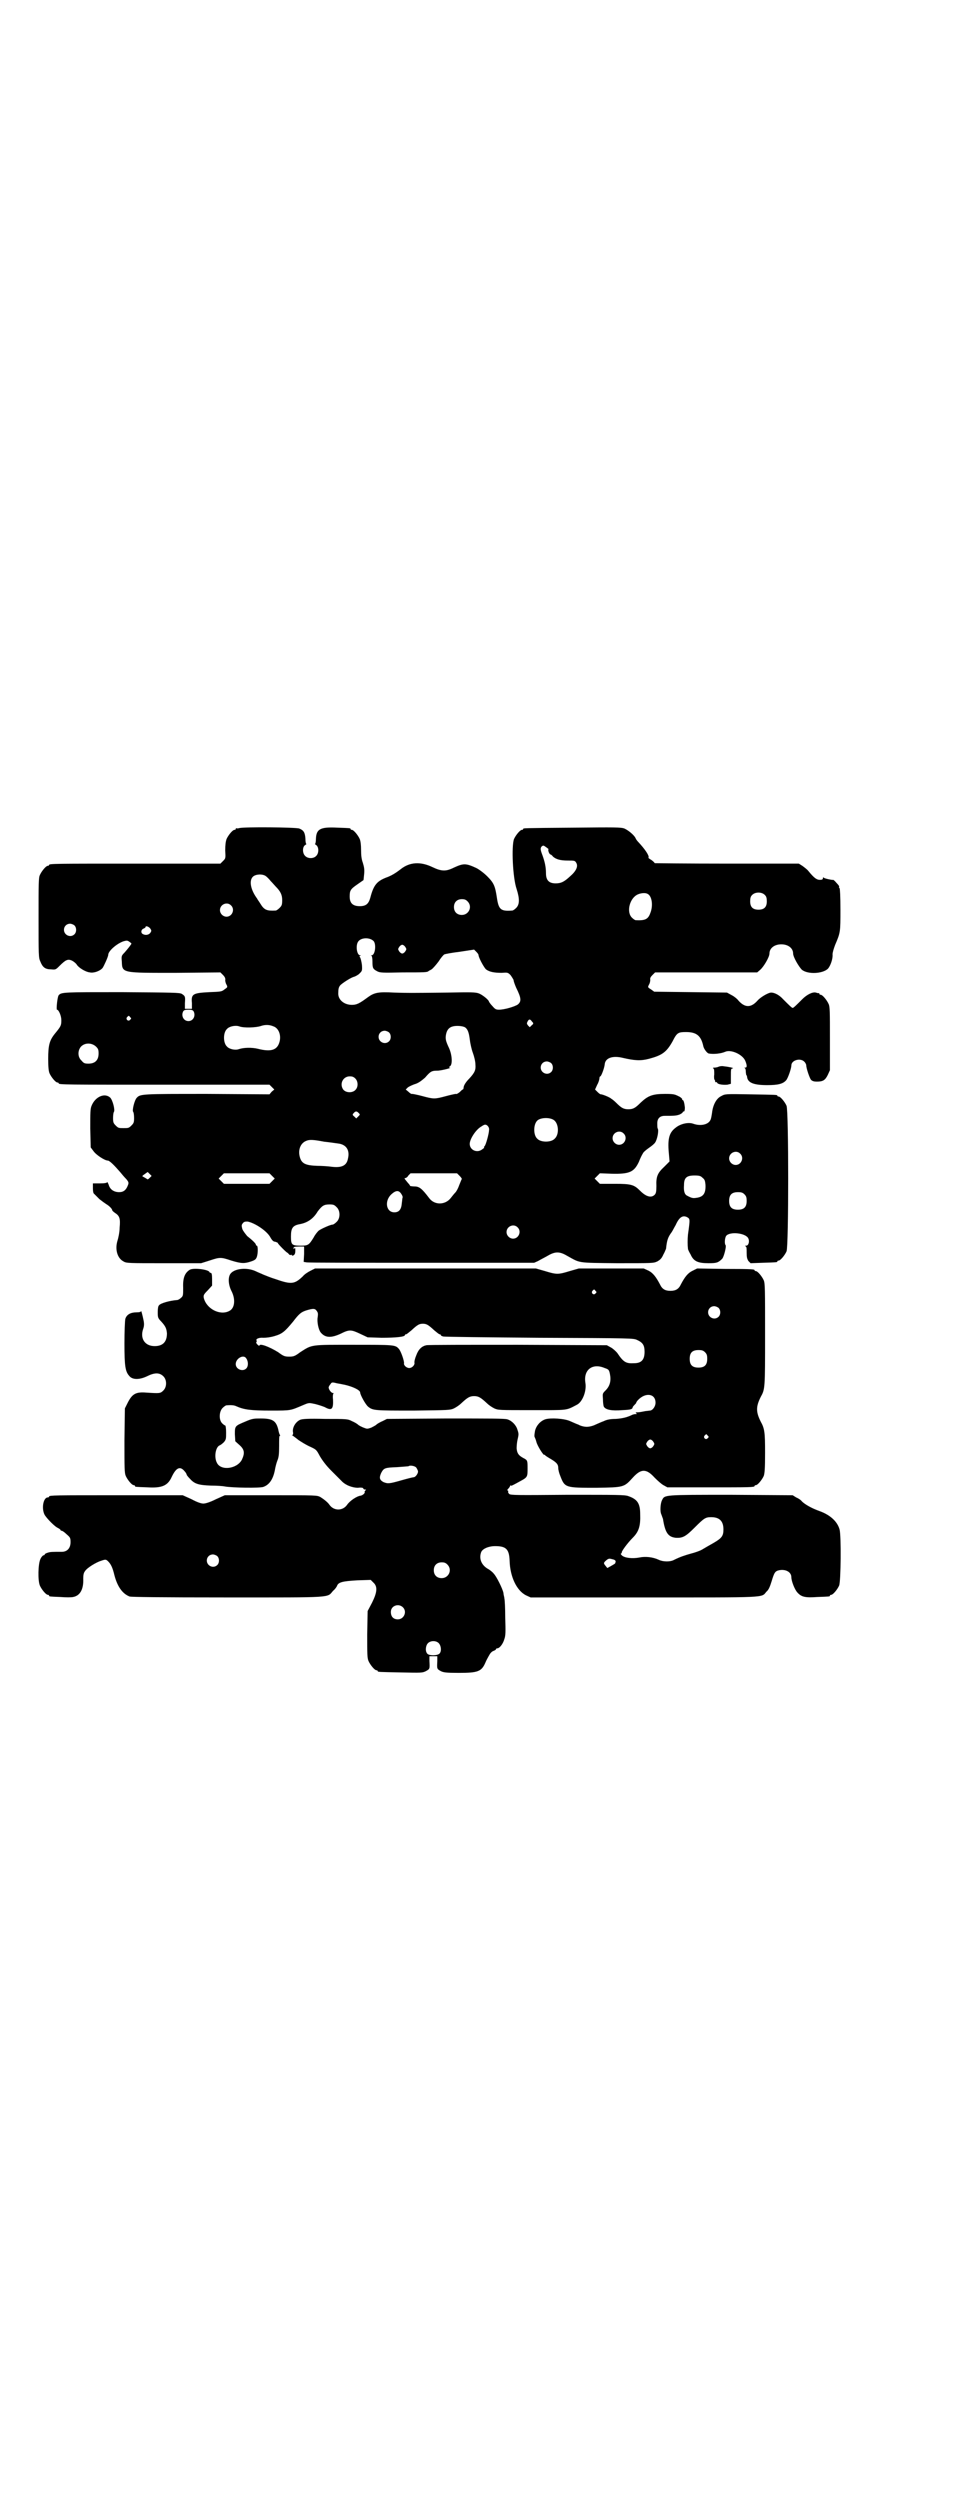 <?xml version="1.0" standalone="no"?>
<!DOCTYPE svg PUBLIC "-//W3C//DTD SVG 20010904//EN"
 "http://www.w3.org/TR/2001/REC-SVG-20010904/DTD/svg10.dtd">
<svg version="1.0" xmlns="http://www.w3.org/2000/svg"
 width="1100pt" height="2850pt" viewBox="0 0 1100 2850"
 preserveAspectRatio="xMidYMid meet">
<g transform="translate(0,2850) scale(0.5,-0.5)"
fill="#000000" stroke="none">
<path d="M546 3812 c-3 -1 -6 -1 -7 0 0 0 -1 0 -1 -2 0 -1 -1 -2 -3 -2 -4 0
-14 -12 -18 -21 -2 -6 -3 -13 -3 -26 1 -18 1 -18 -5 -24 l-6 -6 -190 0 c-186
0 -201 0 -201 -3 0 -1 -1 -2 -3 -2 -4 0 -14 -12 -18 -21 -3 -6 -3 -20 -3 -98
0 -84 0 -91 4 -99 5 -13 11 -18 24 -18 11 -1 11 -1 20 8 14 14 19 16 28 12 4
-2 9 -6 11 -9 4 -7 20 -17 30 -18 9 -2 23 3 29 10 3 4 13 26 13 30 0 9 20 26
35 31 7 2 9 2 13 -1 3 -2 5 -4 5 -4 0 -2 -9 -13 -16 -21 -7 -7 -7 -8 -6 -20 1
-27 0 -26 124 -26 l101 1 6 -6 c4 -4 6 -8 5 -12 0 -2 1 -7 3 -10 3 -6 2 -6 -5
-11 -6 -5 -9 -5 -34 -6 -38 -2 -42 -4 -40 -25 l0 -13 -8 0 -8 0 0 13 c1 14 1
16 -7 21 -5 3 -18 3 -137 4 -133 0 -138 0 -144 -7 -3 -3 -6 -33 -4 -33 4 0 10
-14 10 -24 0 -12 -1 -14 -15 -31 -12 -15 -15 -26 -15 -57 0 -19 1 -28 3 -33 4
-9 14 -21 18 -21 2 0 3 -1 3 -2 0 -3 16 -3 246 -3 l235 0 5 -5 6 -6 -6 -5 -5
-6 -142 1 c-149 0 -153 0 -161 -9 -5 -5 -11 -29 -8 -32 1 -1 2 -7 2 -14 0 -10
-1 -12 -6 -17 -6 -6 -7 -6 -18 -6 -11 0 -12 0 -18 6 -5 5 -6 7 -6 17 0 7 1 13
2 14 3 4 -3 28 -9 33 -13 11 -34 1 -42 -19 -3 -7 -3 -15 -3 -52 l1 -43 6 -8
c6 -9 26 -22 33 -22 4 0 15 -11 28 -26 4 -5 10 -12 14 -16 6 -7 6 -9 4 -14 -4
-11 -10 -16 -20 -16 -12 0 -21 6 -24 17 -2 4 -3 7 -3 6 -1 -2 -6 -3 -17 -3
l-16 0 0 -11 c0 -7 1 -12 3 -13 2 -2 7 -7 12 -12 5 -4 12 -9 15 -11 7 -4 14
-11 14 -14 0 -1 3 -4 6 -6 11 -7 13 -13 11 -34 0 -10 -3 -24 -5 -30 -6 -20 0
-40 14 -47 6 -4 13 -4 92 -4 l85 0 19 6 c24 8 26 8 50 0 23 -7 30 -7 45 -2 9
3 11 5 13 10 3 8 3 26 0 26 -1 0 -2 1 -2 2 0 2 -3 5 -6 8 -3 3 -9 8 -14 12 -4
5 -9 11 -11 16 -2 8 -2 9 1 13 3 4 6 4 11 4 16 -3 44 -21 52 -36 4 -7 7 -10
11 -10 3 -1 6 -2 6 -3 0 -2 22 -24 22 -22 0 0 1 -1 3 -3 1 -2 4 -3 5 -2 1 1 2
0 2 -1 0 -1 1 -1 4 0 3 2 4 5 4 11 0 6 -1 7 -2 5 -2 -3 -2 -2 -2 1 0 2 2 3 12
3 l12 0 0 -17 -1 -18 6 -1 c3 -1 122 -1 263 -1 l257 0 9 4 c5 3 15 8 22 12 17
10 27 10 44 0 31 -17 21 -16 114 -17 83 0 83 0 92 4 7 4 10 7 14 16 3 5 5 11
6 13 2 19 4 26 13 38 2 3 6 11 9 16 8 18 16 23 26 18 7 -4 7 -4 2 -40 -1 -10
-1 -24 0 -32 0 -2 3 -8 6 -13 7 -16 17 -20 41 -20 18 0 22 1 31 10 4 4 10 28
8 31 -3 3 -2 16 1 21 8 11 46 7 51 -6 3 -7 0 -16 -5 -16 -3 0 -3 0 -1 -2 2 -1
2 -5 2 -14 0 -11 1 -14 4 -19 l5 -5 28 1 c32 1 33 1 33 3 0 1 1 2 3 2 4 0 14
12 18 21 5 11 5 321 0 332 -4 9 -14 21 -18 21 -2 0 -3 1 -3 2 0 2 -2 2 -62 3
-57 1 -57 1 -66 -4 -11 -5 -19 -20 -21 -38 -1 -6 -2 -14 -4 -17 -5 -10 -22
-14 -39 -8 -11 4 -29 0 -40 -9 -16 -12 -19 -27 -15 -65 l1 -12 -12 -12 c-15
-14 -19 -22 -18 -44 0 -13 -1 -17 -4 -20 -8 -8 -20 -4 -33 9 -14 14 -20 16
-58 16 l-34 0 -6 6 -6 6 6 6 6 6 27 -1 c41 -1 51 4 62 27 3 8 7 16 9 19 1 3 7
8 14 13 6 4 12 9 14 12 5 7 9 28 6 32 -1 2 -1 7 -1 12 0 11 6 17 17 17 20 0
26 0 34 3 4 2 7 4 7 5 0 1 1 2 3 2 1 0 2 3 2 9 -1 10 -3 17 -5 17 -1 0 -2 1
-1 2 0 1 -4 5 -9 7 -8 4 -11 5 -30 5 -29 0 -39 -4 -56 -20 -12 -12 -17 -15
-28 -15 -11 0 -16 3 -28 15 -4 4 -9 8 -11 9 -4 4 -23 11 -24 10 -1 0 -4 2 -7
5 l-6 6 5 11 c3 5 5 12 5 15 0 2 1 4 2 4 2 0 9 18 10 27 1 15 18 21 42 15 26
-6 40 -7 59 -2 30 8 40 15 54 40 10 20 13 21 31 21 24 0 34 -9 39 -32 1 -6 9
-17 13 -17 11 -2 28 0 37 4 13 6 40 -6 46 -21 4 -10 4 -15 0 -15 -3 0 -3 -1
-1 -1 1 -1 2 -4 2 -8 0 -3 1 -7 1 -8 1 0 2 -3 2 -5 2 -13 16 -18 46 -18 25 0
36 3 43 11 4 4 12 27 12 34 0 12 21 18 30 8 2 -2 4 -6 4 -8 0 -7 8 -30 11 -33
3 -3 7 -4 13 -4 14 0 19 3 25 15 l5 11 0 72 c0 61 0 73 -3 79 -4 9 -14 21 -18
21 -2 0 -3 1 -3 2 0 1 -1 2 -1 2 -1 -1 -4 0 -7 1 -8 2 -21 -5 -31 -15 -13 -13
-20 -20 -22 -20 -2 0 -9 7 -22 20 -8 9 -19 15 -27 15 -7 0 -25 -11 -31 -18
-15 -17 -29 -17 -44 0 -2 3 -9 9 -15 12 l-11 6 -83 1 -83 1 -7 5 c-8 5 -8 5
-5 11 2 3 3 8 3 11 -1 4 1 7 5 11 l6 6 116 0 117 0 7 6 c8 7 21 29 21 37 0 12
11 21 27 21 16 0 27 -9 27 -21 0 -8 13 -30 20 -37 14 -11 47 -9 59 2 6 6 12
23 11 33 0 5 3 14 6 22 12 28 12 29 12 80 0 30 -1 48 -2 49 -1 1 -2 2 -1 3 1
1 -2 5 -6 9 -4 5 -8 8 -8 7 0 -1 -20 3 -21 5 -1 1 -2 1 -2 -1 0 -3 -2 -4 -7
-4 -7 0 -13 4 -26 20 -3 4 -10 9 -14 12 l-8 5 -164 0 c-91 0 -165 1 -165 1 0
1 -3 4 -7 7 -5 3 -8 5 -7 6 2 4 -8 19 -24 36 -2 2 -5 6 -6 9 -4 7 -16 17 -25
21 -8 3 -21 3 -117 2 -117 -1 -114 -1 -114 -3 0 -1 -1 -2 -3 -2 -4 0 -14 -12
-18 -21 -6 -16 -3 -88 6 -114 7 -22 7 -35 -1 -43 -3 -3 -7 -6 -9 -6 -26 -2
-31 2 -35 29 -4 27 -7 34 -22 49 -8 8 -19 16 -25 19 -24 11 -29 11 -51 1 -18
-9 -28 -9 -49 1 -27 13 -52 12 -73 -5 -13 -10 -21 -14 -28 -17 -25 -9 -33 -17
-41 -48 -4 -14 -10 -19 -24 -19 -16 0 -23 7 -23 22 0 14 2 17 18 28 7 5 13 9
13 9 1 0 1 6 2 14 1 11 0 16 -3 26 -3 8 -4 17 -4 29 0 11 -1 20 -3 25 -4 9
-14 21 -18 21 -2 0 -3 1 -3 2 0 2 -1 2 -30 3 -39 2 -48 -3 -49 -25 0 -6 -1
-12 -2 -12 -1 0 0 -1 3 -3 6 -5 6 -19 -1 -25 -6 -6 -19 -6 -25 1 -6 6 -6 20 0
24 3 2 4 3 3 3 -1 0 -2 5 -2 12 -1 14 -4 19 -14 23 -8 3 -127 4 -137 1z m701
-44 c3 -2 5 -4 5 -4 -1 0 -1 -3 0 -6 1 -3 3 -6 4 -6 1 0 4 -2 6 -5 7 -6 16 -9
34 -9 15 0 16 0 19 -5 5 -8 0 -19 -14 -31 -14 -13 -21 -16 -33 -16 -15 0 -22
7 -22 23 0 15 -3 27 -8 41 -5 13 -5 16 -2 20 4 3 4 3 11 -2z m-641 -65 c3 -2
8 -7 12 -12 4 -4 9 -10 11 -12 11 -11 15 -19 15 -31 0 -11 -1 -13 -6 -18 -3
-3 -7 -6 -9 -6 -20 -1 -26 1 -35 16 -3 5 -7 10 -7 11 -15 20 -19 41 -10 50 6
6 21 7 29 2z m1140 -44 c3 -3 4 -7 4 -14 0 -13 -6 -19 -19 -19 -13 0 -19 6
-19 19 0 7 1 11 4 14 7 8 23 8 30 0z m-268 3 c10 -5 13 -27 6 -44 -5 -14 -12
-17 -33 -16 -2 0 -6 3 -9 6 -13 13 -5 45 14 53 7 3 17 4 22 1z m-411 -17 c12
-12 3 -31 -13 -31 -11 0 -18 7 -18 18 0 11 7 18 18 18 6 0 9 -1 13 -5z m-540
-9 c10 -9 3 -26 -10 -26 -8 0 -15 7 -15 15 0 13 16 20 25 11z m-357 -46 c5 -5
5 -15 0 -20 -9 -9 -24 -2 -24 10 0 8 6 14 14 14 3 0 8 -2 10 -4z m173 -7 c3
-5 3 -5 0 -10 -4 -5 -12 -6 -18 -2 -4 3 -3 10 3 12 2 1 4 2 4 3 0 4 7 2 11 -3z
m510 -29 c6 -8 3 -32 -5 -32 -2 0 -2 -1 0 -1 1 -1 2 -6 2 -13 0 -15 1 -17 10
-22 7 -4 12 -4 59 -3 49 0 56 0 59 3 1 1 4 2 7 4 3 2 10 10 16 18 5 8 11 15
13 16 2 1 18 4 35 6 l33 5 5 -5 c3 -3 5 -6 5 -7 0 -6 12 -28 17 -33 8 -6 19
-8 36 -8 13 1 14 1 20 -5 3 -4 6 -9 7 -11 0 -3 3 -11 6 -18 12 -24 12 -31 4
-38 -7 -5 -31 -12 -43 -12 -7 0 -9 1 -15 8 -5 5 -8 10 -8 10 0 4 -15 16 -23
19 -8 3 -17 3 -72 2 -90 -1 -87 -1 -122 0 -36 2 -45 0 -60 -11 -19 -14 -25
-17 -36 -17 -18 0 -32 12 -31 27 0 9 1 13 4 17 4 5 26 19 32 20 3 1 9 4 12 7
6 6 7 6 6 20 -1 8 -3 15 -4 17 -2 2 -2 3 0 4 2 0 2 1 0 1 -8 0 -11 24 -4 32 7
9 27 9 35 0z m72 -13 c3 -5 3 -5 0 -10 -2 -3 -5 -5 -7 -5 -2 0 -5 2 -7 5 -3 5
-3 5 0 10 2 3 5 5 7 5 2 0 5 -2 7 -5z m-483 -147 c5 -10 -1 -22 -12 -22 -11 0
-17 12 -12 22 2 3 4 4 12 4 8 0 10 -1 12 -4z m-145 -13 c3 -3 3 -3 0 -6 -4 -5
-11 1 -7 6 4 4 4 4 7 0z m917 -10 c4 -4 4 -5 -1 -9 l-4 -4 -4 4 c-3 4 -3 5 -1
9 3 6 6 6 10 0z m-590 -11 c12 -4 18 -20 14 -35 -5 -19 -19 -24 -50 -16 -13 3
-31 3 -43 -1 -8 -3 -22 0 -27 6 -9 8 -9 32 0 40 5 6 19 9 28 6 10 -4 39 -3 50
1 9 3 19 3 28 -1z m437 -2 c6 -4 9 -11 11 -27 1 -9 4 -23 7 -31 3 -8 6 -20 6
-27 1 -12 -1 -18 -14 -32 -8 -8 -13 -16 -13 -21 0 -2 -1 -4 -2 -4 -1 0 -4 -3
-7 -6 -4 -3 -7 -5 -9 -4 -1 0 -11 -2 -22 -5 -26 -7 -28 -7 -54 0 -11 3 -22 5
-23 5 -2 -1 -6 2 -9 5 l-6 5 5 5 c3 2 11 6 18 8 8 3 14 8 21 14 13 15 15 16
30 16 11 1 34 7 26 7 -2 0 -2 1 1 3 6 4 5 25 -2 41 -8 17 -9 22 -7 32 2 10 7
16 16 18 8 2 21 1 27 -2z m-173 -12 c5 -5 5 -15 0 -20 -9 -9 -24 -2 -24 10 0
8 6 14 14 14 3 0 8 -2 10 -4z m-669 -32 c5 -5 6 -7 6 -16 0 -15 -8 -23 -23
-23 -9 0 -11 1 -16 7 -9 8 -9 23 -1 32 9 9 24 9 34 0z m1039 -38 c5 -5 5 -15
0 -20 -9 -9 -24 -2 -24 10 0 8 6 14 14 14 3 0 8 -2 10 -4z m-447 -35 c6 -6 7
-18 1 -25 -7 -9 -25 -8 -30 2 -7 13 2 28 16 28 6 0 9 -1 13 -5z m7 -78 c4 -4
4 -4 0 -8 l-5 -5 -4 4 c-5 4 -5 5 -2 8 4 5 7 5 11 1z m445 -16 c12 -7 14 -33
3 -43 -8 -9 -32 -9 -40 0 -9 8 -9 32 0 41 7 7 27 8 37 2z m-150 -14 c2 -2 4
-6 3 -10 0 -7 -7 -33 -10 -36 -2 -2 -2 -3 -1 -3 1 0 -1 -2 -4 -4 -12 -10 -29
-2 -29 12 0 11 14 33 27 40 7 5 10 5 14 1z m310 -17 c10 -9 3 -26 -10 -26 -8
0 -15 7 -15 15 0 13 16 20 25 11z m-683 -19 c10 -1 24 -3 31 -4 19 -2 28 -15
23 -35 -3 -16 -15 -21 -38 -18 -7 1 -22 2 -32 2 -27 1 -36 5 -40 21 -4 16 2
31 15 36 7 3 15 3 41 -2z m949 -27 c10 -9 3 -26 -10 -26 -8 0 -15 7 -15 15 0
13 16 20 25 11z m-1347 -55 c-4 -4 -5 -5 -8 -2 -2 1 -5 3 -7 4 -3 1 -3 2 3 6
l7 5 5 -5 4 -4 -4 -4z m279 4 l6 -6 -6 -6 -6 -6 -52 0 -52 0 -6 6 -6 6 6 6 6
6 52 0 52 0 6 -6z m428 0 c3 -3 5 -6 5 -7 -1 -1 -3 -7 -6 -14 -2 -6 -6 -14 -9
-17 -2 -2 -7 -8 -10 -12 -13 -17 -38 -17 -50 0 -16 21 -22 26 -33 26 -5 0 -10
1 -10 1 0 1 -2 4 -5 7 -9 11 -9 11 -6 11 1 0 5 2 7 6 l5 5 53 0 53 0 6 -6z
m554 -4 c5 -4 6 -6 7 -16 1 -20 -5 -28 -21 -30 -7 -1 -10 -1 -21 5 -6 3 -8 11
-7 24 0 17 6 22 24 22 11 0 14 -1 18 -5z m-686 -39 c2 -3 2 -6 2 -6 -1 -1 -1
-7 -2 -13 -1 -14 -6 -21 -17 -21 -19 0 -23 26 -7 41 11 10 18 10 24 -1z m782
1 c4 -4 5 -7 5 -15 0 -14 -6 -20 -20 -20 -14 0 -20 6 -20 20 0 14 6 20 20 20
8 0 11 -1 15 -5z m-931 -29 c9 -8 9 -26 0 -34 -3 -3 -7 -6 -9 -6 -5 0 -27 -10
-32 -14 -3 -3 -8 -9 -11 -15 -11 -18 -13 -19 -30 -19 -20 0 -22 2 -22 21 0 19
4 25 20 28 17 3 31 12 41 29 10 13 14 16 27 16 9 0 11 -1 16 -6z m413 -46 c10
-9 3 -26 -10 -26 -8 0 -15 7 -15 15 0 13 16 20 25 11z"/>
<path d="M1640 3268 c-2 -1 -6 -2 -9 -2 -4 0 -5 -1 -3 -2 2 -1 2 -5 2 -14 -1
-6 0 -12 1 -12 0 0 1 -1 1 -3 0 -2 1 -3 2 -2 1 0 2 0 3 -2 1 -3 13 -5 23 -4
l8 2 0 17 c0 16 0 18 4 18 5 1 -10 4 -20 5 -5 1 -10 0 -12 -1z"/>
<path d="M433 2805 c-11 -7 -16 -18 -15 -41 0 -17 0 -19 -5 -23 -3 -3 -7 -5
-9 -5 -15 -1 -38 -7 -41 -12 -2 -1 -3 -8 -3 -15 0 -12 0 -14 8 -22 10 -11 12
-16 13 -27 0 -19 -9 -29 -28 -29 -23 0 -34 18 -26 40 2 6 2 11 1 17 -3 15 -6
25 -6 23 0 -2 -4 -3 -10 -3 -14 0 -23 -5 -26 -15 -1 -5 -2 -29 -2 -56 0 -52 2
-64 11 -74 7 -9 23 -9 40 -1 18 9 29 9 38 0 8 -8 8 -24 0 -32 -7 -7 -8 -7 -39
-5 -24 2 -32 -3 -42 -22 l-7 -14 -1 -73 c0 -63 0 -74 3 -81 4 -9 14 -21 18
-21 2 0 3 -1 3 -2 0 -2 1 -2 29 -3 33 -2 46 4 55 24 10 21 19 25 29 13 3 -3 5
-7 5 -8 0 -1 3 -5 8 -10 10 -11 19 -14 47 -15 13 0 28 -1 32 -2 17 -3 80 -4
88 -1 14 5 23 18 27 42 1 5 3 13 5 18 3 7 4 14 4 33 0 13 0 23 1 23 1 0 2 1 1
2 -1 1 -3 7 -4 13 -5 20 -13 25 -40 25 -15 0 -19 0 -35 -7 -24 -10 -24 -10
-24 -29 l1 -16 10 -9 c11 -10 12 -18 5 -33 -11 -21 -48 -26 -57 -7 -7 13 -3
37 7 40 2 1 6 4 9 7 5 6 5 8 5 22 0 9 -1 16 -2 16 -1 0 -4 2 -7 5 -8 8 -7 27
1 35 3 3 7 6 9 6 12 1 18 0 22 -2 18 -8 33 -10 79 -10 48 0 44 0 75 13 12 5
12 5 26 2 8 -2 17 -5 22 -7 16 -9 20 -5 19 17 -1 8 0 13 1 14 1 0 1 1 -1 1 -4
0 -10 8 -10 13 0 1 2 5 4 7 3 5 4 5 16 2 7 -1 15 -3 16 -3 18 -4 36 -12 36
-18 0 -5 12 -27 18 -32 11 -9 15 -9 104 -9 81 1 83 1 92 5 6 3 13 8 16 11 15
14 20 17 30 17 10 0 15 -3 30 -17 3 -3 10 -8 16 -11 9 -4 10 -4 86 -4 84 0 77
-1 102 12 13 6 23 31 20 50 -5 30 16 46 44 34 9 -3 10 -4 12 -14 3 -15 0 -27
-10 -37 -7 -7 -7 -7 -6 -20 0 -7 1 -15 2 -17 4 -7 17 -10 42 -8 21 1 23 2 24
7 1 2 3 4 5 6 1 1 3 3 3 4 0 1 2 4 4 6 17 18 40 15 40 -6 0 -9 -7 -18 -13 -18
-2 0 -6 -1 -9 -1 -11 -2 -15 -3 -20 -3 -4 0 -4 0 -2 -2 2 -2 2 -2 -2 -2 -2 0
-6 -1 -8 -2 -10 -5 -21 -8 -37 -9 -13 0 -21 -2 -27 -5 -6 -2 -14 -6 -19 -8 -6
-3 -14 -5 -20 -5 -6 0 -14 2 -19 5 -6 2 -14 6 -19 8 -13 6 -45 8 -57 4 -11 -4
-20 -14 -23 -26 -1 -6 -2 -12 -1 -14 1 -2 3 -7 4 -11 2 -9 16 -31 18 -30 1 1
2 0 2 -1 1 -1 7 -5 14 -9 13 -8 16 -12 16 -20 0 -4 2 -12 5 -19 10 -26 12 -26
82 -26 63 1 63 1 83 23 19 21 31 21 50 0 7 -7 16 -15 20 -17 l9 -5 94 0 c93 0
105 0 105 3 0 1 1 2 3 2 4 0 14 12 18 21 2 6 3 16 3 53 0 46 -1 55 -10 71 -11
22 -11 34 0 56 10 18 10 19 10 142 0 102 0 117 -3 124 -4 9 -14 21 -18 21 -2
0 -3 1 -3 2 0 2 -2 3 -68 3 l-63 1 -10 -5 c-11 -5 -18 -14 -27 -31 -5 -11 -12
-15 -24 -15 -12 0 -19 4 -24 15 -9 17 -16 26 -26 31 l-11 5 -74 0 -74 0 -21
-6 c-26 -8 -30 -8 -56 0 l-21 6 -252 0 -252 0 -10 -5 c-6 -3 -14 -8 -18 -13
-19 -18 -26 -19 -63 -6 -10 3 -22 8 -27 10 -4 2 -12 5 -18 8 -20 9 -48 6 -57
-6 -6 -8 -5 -25 2 -39 10 -19 8 -40 -5 -46 -21 -11 -52 5 -58 30 -1 6 0 8 9
17 l10 11 0 15 c0 10 -1 14 -3 14 -2 0 -3 1 -3 2 -3 6 -37 10 -45 5z m926 -48
c3 -3 3 -3 0 -6 -4 -5 -11 1 -7 6 4 4 4 4 7 0z m281 -39 c5 -5 5 -15 0 -20 -9
-9 -24 -2 -24 10 0 8 6 14 14 14 3 0 8 -2 10 -4z m-917 -7 c3 -4 3 -7 2 -14
-2 -11 2 -29 7 -35 10 -12 23 -13 45 -3 20 10 24 10 45 0 l17 -8 32 -1 c31 0
53 2 53 6 0 1 1 2 3 2 1 0 6 4 12 9 14 13 18 15 26 15 8 0 12 -2 26 -15 6 -5
11 -9 12 -9 2 0 3 -1 3 -2 0 -1 2 -2 5 -3 2 -1 101 -2 219 -3 215 -1 215 -1
224 -5 13 -6 17 -12 17 -27 0 -18 -7 -26 -24 -26 -18 -1 -24 2 -38 23 -4 5
-11 11 -15 13 l-9 5 -203 1 c-112 0 -206 0 -209 -1 -10 -2 -18 -9 -23 -23 -3
-7 -5 -15 -4 -18 0 -5 -6 -11 -12 -11 -6 0 -13 6 -12 11 1 4 -7 28 -12 33 -8
9 -11 9 -103 9 -99 0 -94 1 -122 -17 -12 -9 -15 -10 -25 -10 -10 0 -13 1 -25
10 -21 13 -43 21 -43 15 0 -1 -2 0 -5 3 -2 2 -3 5 -2 5 1 1 1 2 1 3 -4 4 5 8
15 7 7 0 16 1 26 4 17 5 23 10 42 33 13 17 18 22 32 26 14 4 18 4 22 -2z m886
-94 c4 -4 5 -7 5 -15 0 -14 -6 -20 -20 -20 -14 0 -20 6 -20 20 0 14 6 20 20
20 8 0 11 -1 15 -5z m-1047 -14 c5 -7 5 -18 0 -23 -8 -8 -24 -2 -24 10 0 13
18 23 24 13z m1053 -176 c3 -3 3 -3 0 -6 -4 -5 -11 1 -7 6 4 4 4 4 7 0z m-124
-14 c3 -5 3 -5 0 -10 -2 -3 -5 -5 -7 -5 -2 0 -5 2 -7 5 -3 5 -3 5 0 10 2 3 5
5 7 5 2 0 5 -2 7 -5z"/>
<path d="M685 2463 c-11 -5 -19 -19 -16 -30 0 -3 -1 -5 -2 -5 -1 0 -1 -1 1 -1
1 -1 7 -5 13 -10 6 -4 17 -11 26 -15 15 -7 15 -7 23 -22 6 -10 14 -21 26 -33
9 -9 20 -20 23 -23 9 -10 25 -16 38 -16 7 1 11 0 12 -1 0 -2 2 -3 4 -3 3 0 3
0 1 -2 -1 -1 -2 -2 -2 -3 2 -3 -4 -8 -9 -9 -9 -1 -25 -12 -31 -21 -10 -14 -30
-14 -40 0 -4 6 -13 13 -21 18 -8 4 -9 4 -113 4 l-105 0 -20 -9 c-14 -7 -24
-10 -29 -10 -5 0 -14 3 -27 10 l-20 9 -147 0 c-144 0 -158 0 -158 -3 0 -1 -1
-2 -3 -2 -10 0 -15 -25 -7 -40 5 -8 23 -27 31 -30 3 -2 5 -3 5 -4 0 -1 1 -2 3
-2 1 0 6 -3 11 -8 8 -7 9 -8 9 -18 0 -14 -8 -22 -20 -22 -23 0 -26 0 -32 -2
-4 -1 -7 -3 -7 -4 0 -1 -1 -2 -3 -2 -1 0 -5 -4 -7 -9 -5 -11 -6 -48 -1 -60 4
-9 14 -21 18 -21 2 0 3 -1 3 -2 0 -2 1 -2 26 -3 12 -1 25 -1 29 0 16 3 24 18
23 42 0 9 1 13 4 17 5 8 27 21 38 24 9 3 10 3 15 -2 6 -6 10 -14 14 -31 7 -27
19 -43 35 -49 5 -1 67 -2 224 -2 244 0 226 -1 240 15 5 4 8 9 9 11 3 9 13 11
46 13 l31 1 6 -6 c10 -9 9 -22 -3 -46 l-10 -19 -1 -53 c0 -45 0 -54 3 -61 4
-9 14 -21 18 -21 2 0 3 -1 3 -2 0 -2 2 -2 53 -3 47 -1 49 -1 57 3 9 5 9 5 8
23 l0 11 9 0 9 0 0 -11 c-1 -18 -1 -18 8 -23 6 -3 12 -4 41 -4 44 0 52 3 61
24 2 5 5 10 6 12 1 2 3 5 4 7 2 3 5 6 8 7 3 1 6 3 6 4 0 1 1 2 3 2 5 0 13 10
16 21 3 8 3 17 2 49 0 21 -1 41 -2 44 0 3 -2 8 -2 12 -2 10 -16 38 -22 44 -2
3 -9 9 -15 12 -14 9 -19 23 -14 37 3 8 17 14 32 14 25 0 32 -7 33 -33 1 -37
16 -68 37 -79 l11 -5 258 0 c286 0 268 -1 280 13 5 4 8 11 12 24 6 20 8 23 17
25 15 3 28 -4 28 -16 0 -9 8 -29 14 -35 9 -10 18 -12 45 -10 28 1 29 1 29 3 0
1 1 2 3 2 4 0 14 12 18 21 4 9 5 114 1 128 -5 18 -21 33 -46 42 -17 6 -33 15
-40 22 -2 3 -8 7 -13 9 l-8 5 -141 1 c-154 0 -151 0 -157 -12 -4 -7 -5 -26 -2
-32 1 -3 3 -8 4 -11 5 -32 12 -41 29 -43 16 -1 23 3 43 23 22 22 25 24 38 24
19 0 28 -9 28 -28 0 -15 -4 -20 -23 -31 -9 -5 -21 -12 -26 -15 -5 -3 -17 -7
-25 -9 -14 -4 -24 -7 -40 -15 -8 -4 -24 -4 -34 1 -13 6 -30 8 -44 5 -16 -3
-34 -1 -40 5 -2 2 -3 4 -2 4 1 0 2 1 2 3 0 3 13 21 25 33 14 14 18 27 17 54 0
25 -7 34 -27 41 -8 3 -25 3 -139 3 -116 -1 -130 -1 -133 2 -2 2 -3 4 -2 6 0 1
-1 2 -2 2 -1 0 0 2 2 4 2 2 4 5 4 6 0 1 1 2 2 1 1 -1 3 0 23 11 15 8 15 10 15
28 0 18 0 19 -10 24 -11 6 -14 11 -15 22 0 6 1 15 2 19 3 13 3 14 0 23 -3 11
-13 21 -23 24 -5 2 -41 2 -141 2 l-134 -1 -10 -5 c-5 -2 -12 -6 -14 -8 -2 -2
-8 -5 -12 -7 -9 -3 -9 -3 -17 0 -5 2 -11 5 -13 7 -2 2 -9 6 -14 8 -9 5 -13 5
-61 5 -39 1 -52 0 -57 -2z m265 -109 c2 -3 4 -7 4 -9 0 -5 -6 -13 -10 -13 -2
0 -14 -3 -28 -7 -28 -8 -31 -8 -41 -4 -9 5 -10 10 -5 21 6 11 8 12 36 13 14 1
25 2 26 2 3 3 15 1 18 -3z m-454 -202 c5 -5 5 -15 0 -20 -9 -9 -24 -2 -24 10
0 8 6 14 14 14 3 0 8 -2 10 -4z m909 -12 c0 -2 -1 -3 -1 -4 0 -1 -4 -3 -9 -6
l-9 -5 -4 5 c-5 6 -5 7 2 13 5 4 7 4 14 2 5 -1 7 -3 7 -5z m-384 -7 c12 -12 3
-31 -13 -31 -11 0 -18 7 -18 18 0 11 7 18 18 18 6 0 9 -1 13 -5z m-102 -97
c11 -10 3 -28 -11 -28 -10 0 -16 6 -16 17 0 14 17 20 27 11z m82 -82 c6 -6 7
-19 2 -24 -5 -5 -22 -5 -27 -1 -6 5 -5 18 0 24 6 7 19 7 25 1z"/>
</g>
</svg>
